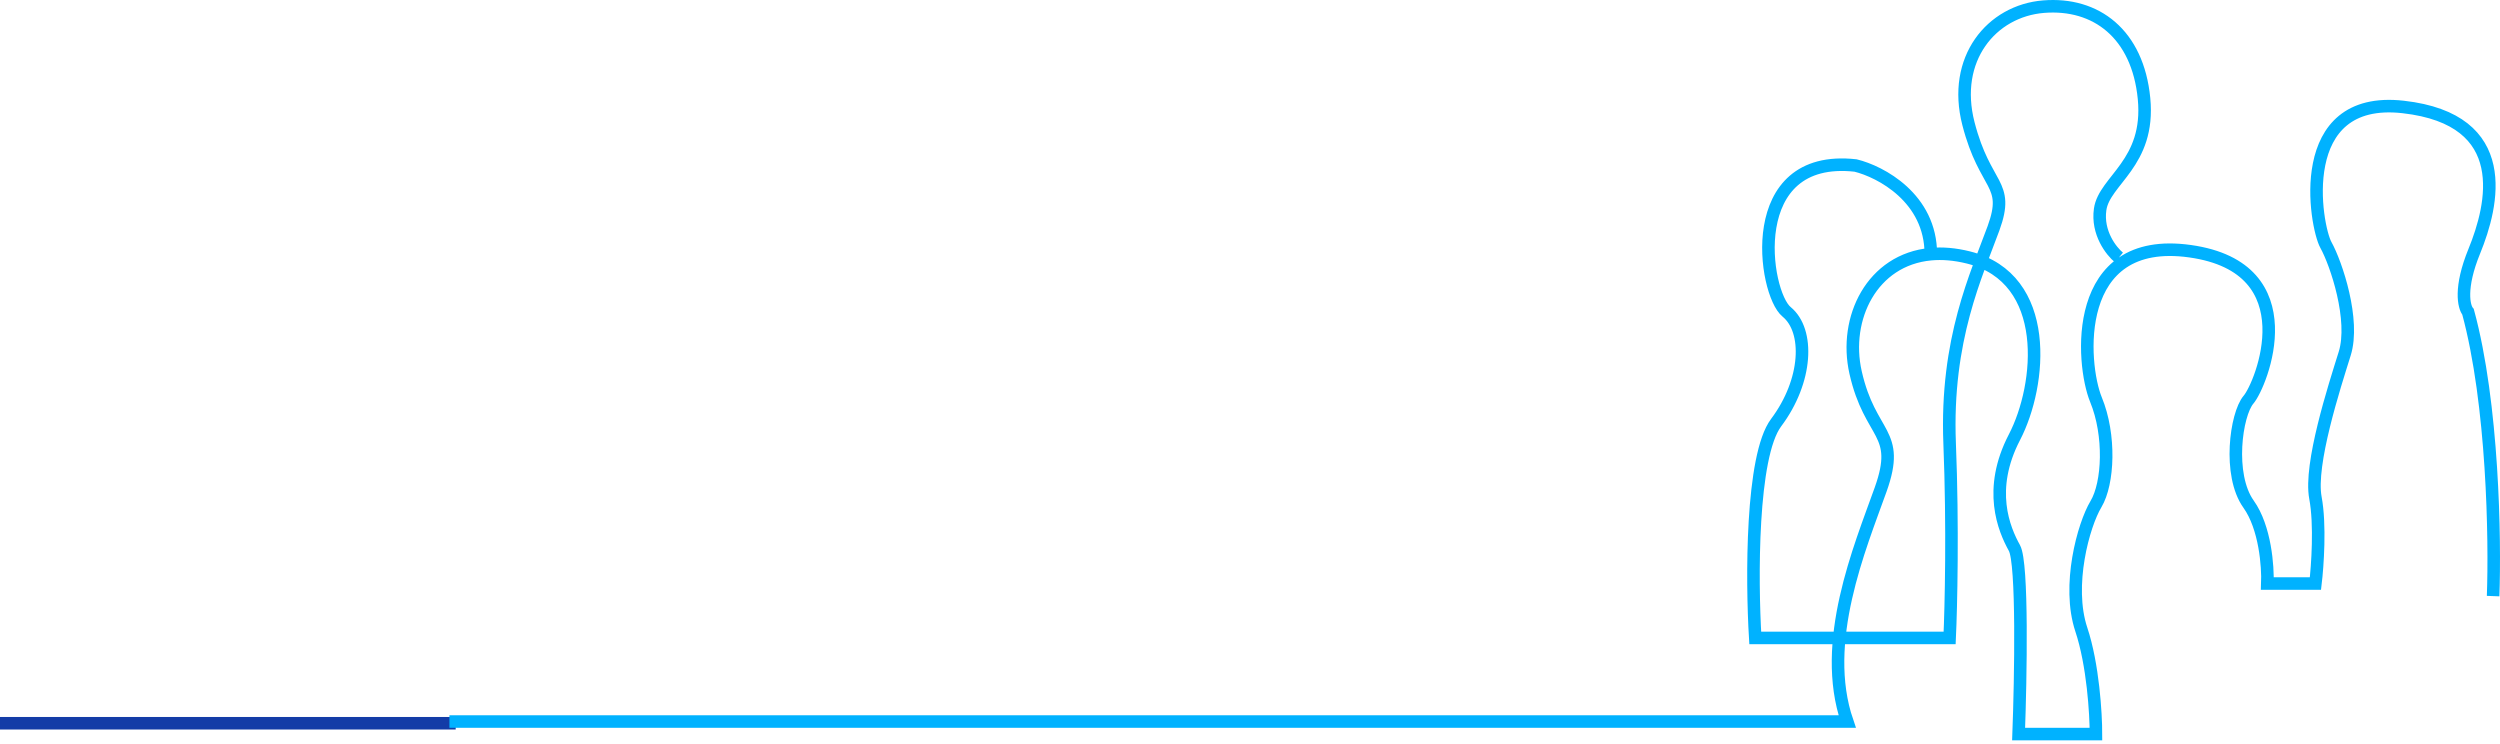 <svg width="598" height="178" viewBox="0 0 598 178" fill="none" xmlns="http://www.w3.org/2000/svg">
<path d="M109 173H0" stroke="#133CA7" stroke-width="3"/>
<path d="M596.353 142.588C596.853 129.088 596.353 96.588 590.353 74.588C589.353 73.422 588.254 68.888 591.854 60.088C596.353 49.088 601.354 28.588 574.854 25.588C548.354 22.588 553.854 54.088 556.354 58.588C558.854 63.088 563.354 76.588 560.854 84.588C558.354 92.588 552.354 111.088 553.854 119.088C555.054 125.488 554.354 135.422 553.854 139.588H542.354C542.52 135.588 541.854 126.188 537.854 120.588C532.854 113.588 534.854 99.088 537.854 95.588C540.854 92.088 552.354 64.088 523.854 60.088C495.354 56.088 497.854 87.088 501.354 95.588C504.854 104.088 504.354 115.588 501.354 120.588C498.354 125.588 494.354 140.088 497.854 150.588C500.654 158.988 501.354 170.755 501.354 175.588H482.854C483.354 162.255 483.854 134.688 481.854 131.088C479.354 126.588 475.354 117.088 481.854 104.588C488.354 92.088 490.854 66.588 470.854 61.588C467.595 60.774 464.588 60.543 461.854 60.795M107.5 172.588H441.854C435.354 153.588 444.854 131.088 449.854 117.088C454.854 103.088 447.354 104.588 443.854 89.088C440.924 76.114 447.804 62.088 461.854 60.795M506.854 61.588C505.02 60.088 501.554 55.688 502.354 50.088C503.354 43.088 514.354 39.088 512.854 23.588C511.354 8.088 501.354 0.588 488.854 1.588C476.354 2.588 466.854 14.088 470.854 29.588C474.854 45.088 480.854 43.588 476.854 54.588C472.854 65.588 465.354 81.088 466.354 106.088C467.154 126.088 466.687 145.422 466.354 152.588H419.854C419.02 138.755 418.854 109.088 424.854 101.088C432.354 91.088 432.854 79.088 427.354 74.588C421.854 70.088 416.854 36.588 443.854 39.588C449.854 41.059 461.854 47.36 461.854 60.795" stroke="#00B2FF" stroke-width="3"/>
</svg>
